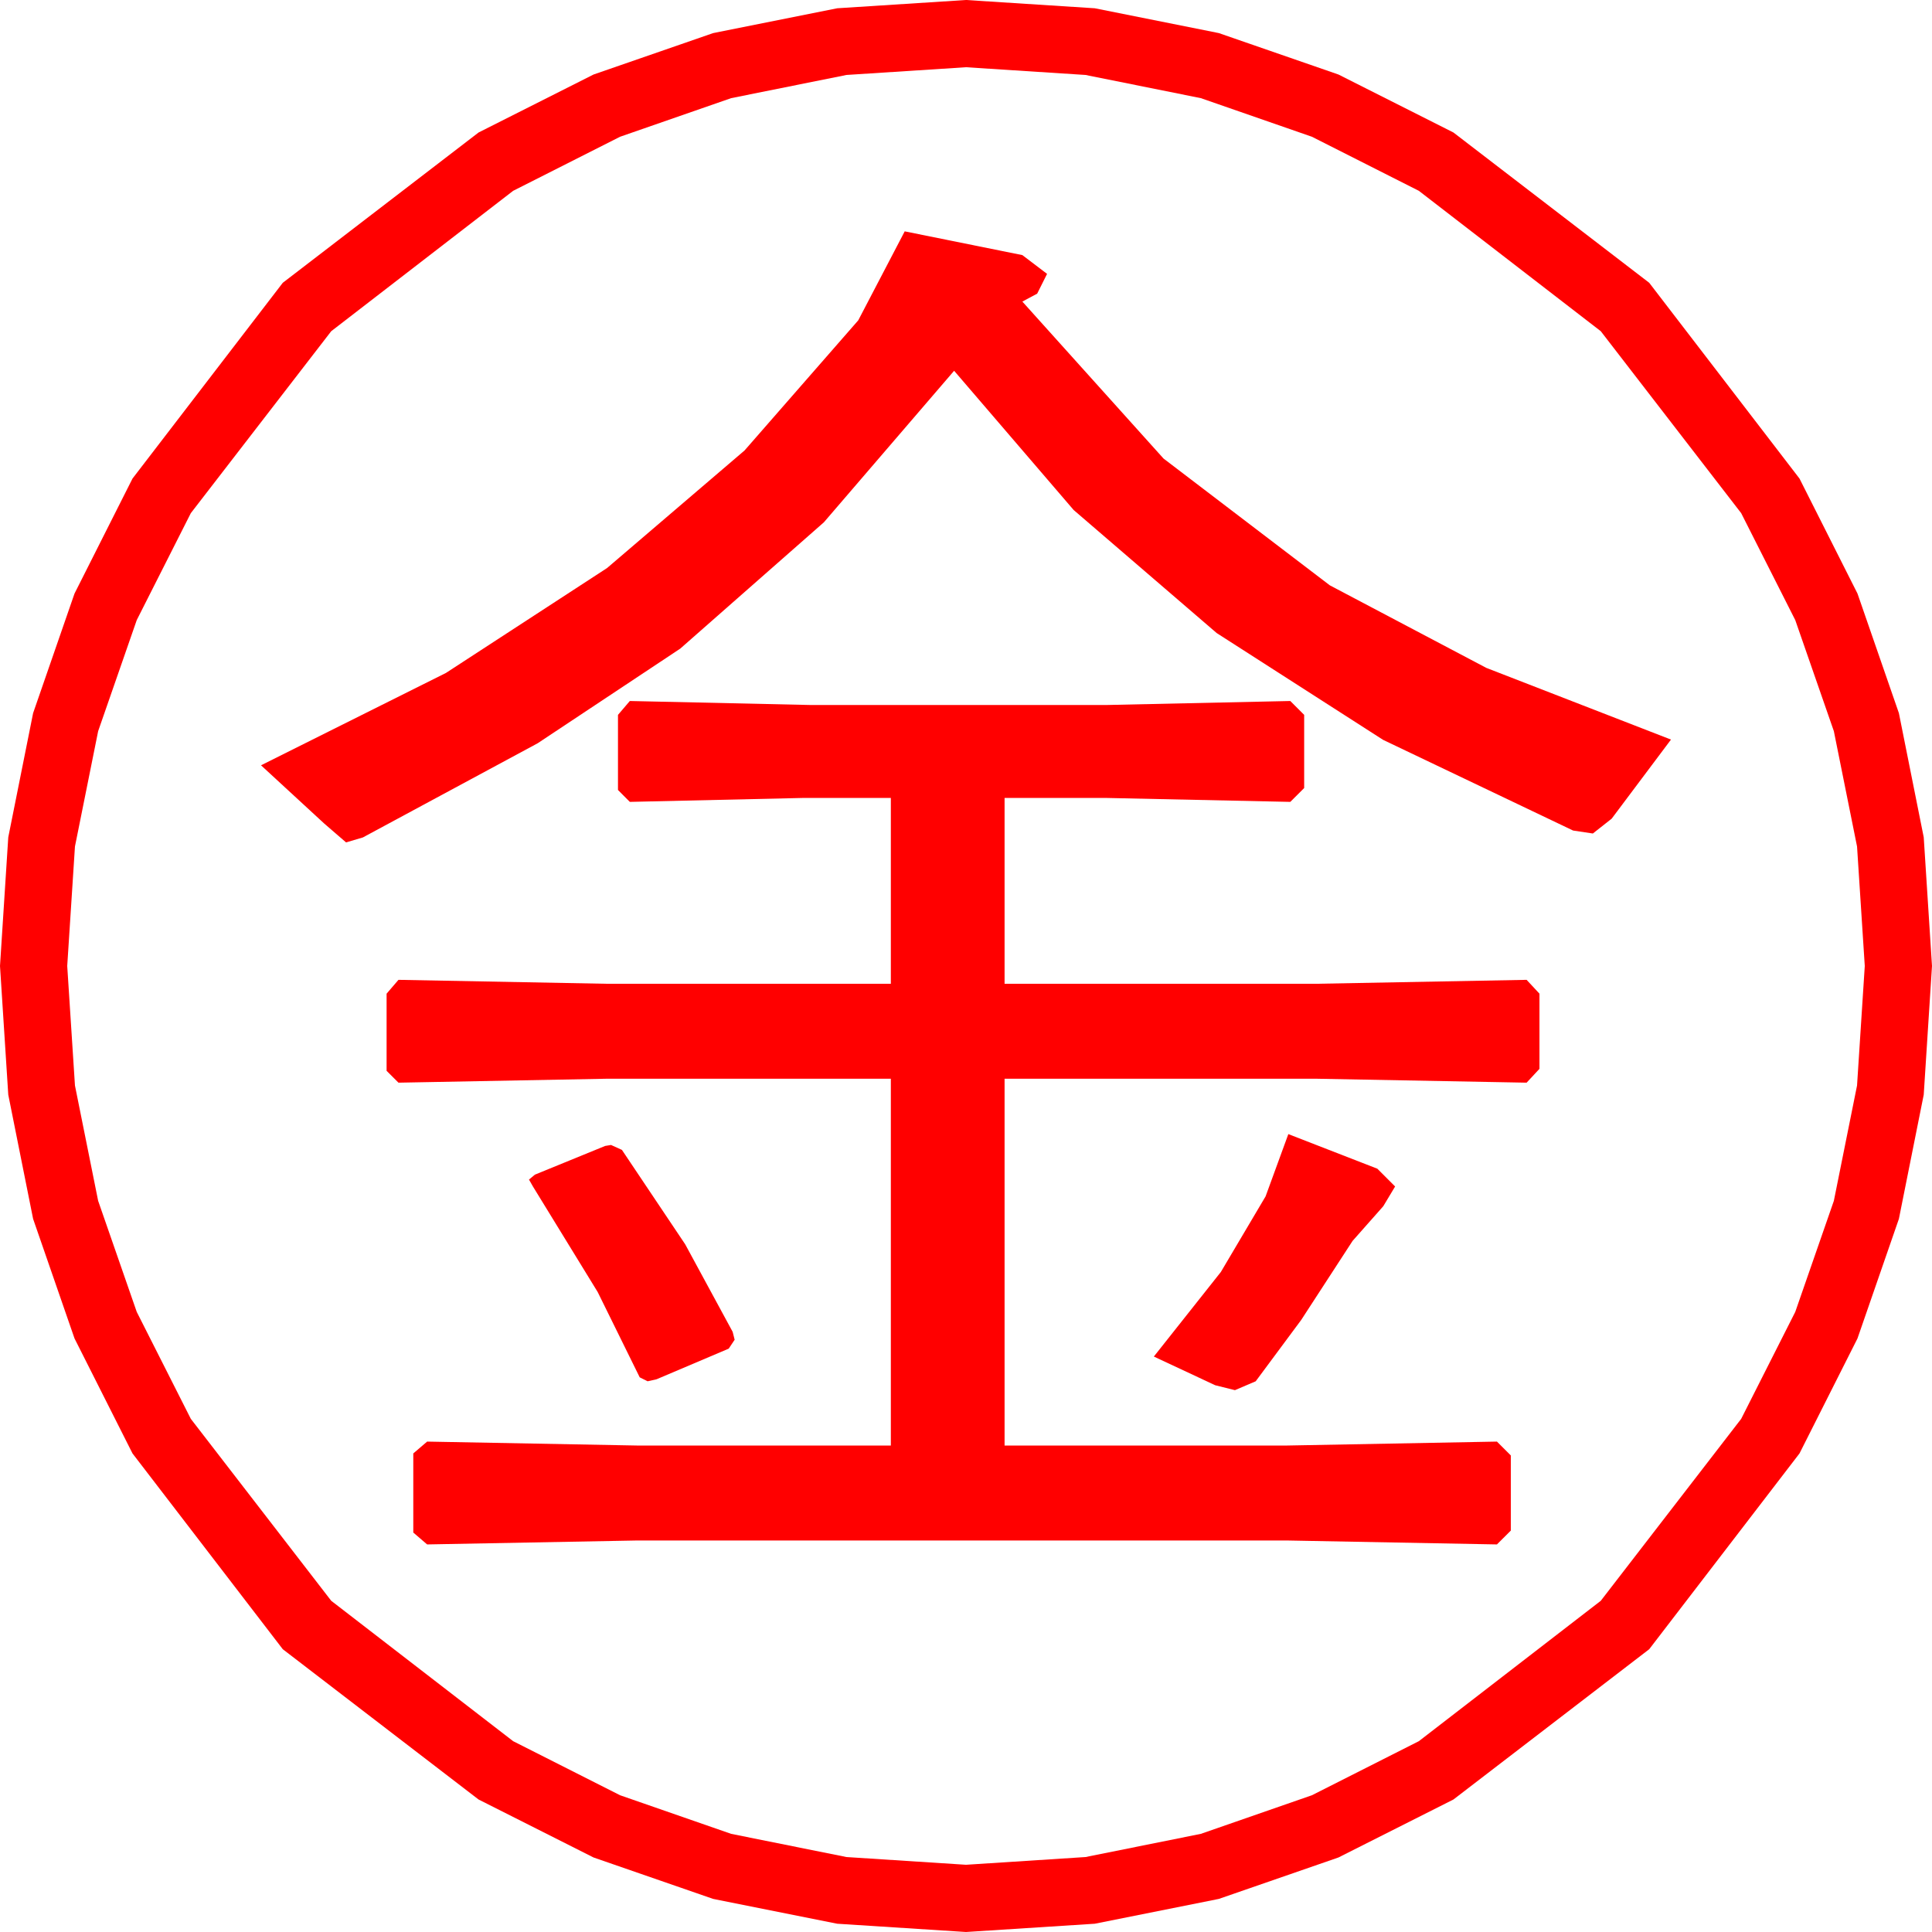 <?xml version="1.0" encoding="utf-8"?>
<!DOCTYPE svg PUBLIC "-//W3C//DTD SVG 1.1//EN" "http://www.w3.org/Graphics/SVG/1.1/DTD/svg11.dtd">
<svg width="57.246" height="57.246" xmlns="http://www.w3.org/2000/svg" xmlns:xlink="http://www.w3.org/1999/xlink" xmlns:xml="http://www.w3.org/XML/1998/namespace" version="1.1">
  <g>
    <g>
      <path style="fill:#FF0000;fill-opacity:1" d="M18.105,33.926L18.428,34.072 20.303,36.87 21.709,39.463 21.768,39.697 21.592,39.961 19.453,40.869 19.189,40.928 18.955,40.811 17.71,38.284 15.791,35.156 15.674,34.951 15.85,34.805 17.93,33.955 18.105,33.926z M38.174,33.604L40.811,34.629 41.338,35.156 40.986,35.742 40.078,36.768 38.555,39.111 37.207,40.928 36.592,41.191 36.006,41.045 34.189,40.195 36.174,37.69 37.5,35.449 38.174,33.604z M18.662,20.771L23.994,20.889 32.812,20.889 38.232,20.771 38.643,21.182 38.643,23.35 38.232,23.76 32.754,23.643 29.766,23.643 29.766,29.15 38.994,29.15 45.234,29.033 45.615,29.443 45.615,31.67 45.234,32.08 38.994,31.963 29.766,31.963 29.766,42.832 38.115,42.832 44.355,42.715 44.766,43.125 44.766,45.352 44.355,45.762 38.115,45.645 18.896,45.645 12.656,45.762 12.246,45.41 12.246,43.066 12.656,42.715 18.896,42.832 26.396,42.832 26.396,31.963 17.988,31.963 11.807,32.08 11.455,31.729 11.455,29.443 11.807,29.033 17.988,29.15 26.396,29.15 26.396,23.643 23.818,23.643 18.662,23.76 18.311,23.408 18.311,21.182 18.662,20.771z M26.807,6.855L30.293,7.559 31.025,8.115 30.732,8.701 30.293,8.936 34.475,13.586 39.404,17.344 44.041,19.79 49.512,21.914 47.754,24.258 47.197,24.697 46.611,24.609 40.983,21.923 36.05,18.757 31.813,15.112 28.271,10.986 24.412,15.476 20.156,19.219 15.93,22.024 10.752,24.814 10.254,24.961 9.609,24.404 7.734,22.676 13.213,19.94 17.988,16.831 22.061,13.348 25.43,9.492 26.807,6.855z M28.623,1.992L25.082,2.221 21.665,2.908 18.373,4.052 15.205,5.654 9.814,9.814 5.654,15.205 4.052,18.373 2.908,21.665 2.221,25.082 1.992,28.623 2.221,32.164 2.908,35.581 4.052,38.873 5.654,42.041 9.814,47.432 15.205,51.592 18.373,53.194 21.665,54.338 25.082,55.025 28.623,55.254 32.164,55.025 35.581,54.338 38.873,53.194 42.041,51.592 47.432,47.432 51.592,42.041 53.194,38.873 54.338,35.581 55.025,32.164 55.254,28.623 55.025,25.082 54.338,21.665 53.194,18.373 51.592,15.205 47.432,9.814 42.041,5.654 38.873,4.052 35.581,2.908 32.164,2.221 28.623,1.992z M28.623,0L32.437,0.245 36.116,0.981 39.659,2.208 43.066,3.926 48.867,8.379 53.32,14.18 55.038,17.587 56.265,21.13 57.001,24.809 57.246,28.623 57.001,32.437 56.265,36.116 55.038,39.659 53.32,43.066 48.867,48.867 43.066,53.32 39.659,55.038 36.116,56.265 32.437,57.001 28.623,57.246 24.809,57.001 21.13,56.265 17.587,55.038 14.18,53.32 8.379,48.867 3.926,43.066 2.208,39.659 0.981,36.116 0.245,32.437 0,28.623 0.245,24.809 0.981,21.13 2.208,17.587 3.926,14.18 8.379,8.379 14.18,3.926 17.587,2.208 21.13,0.981 24.809,0.245 28.623,0z" />
    </g>
  </g>
</svg>